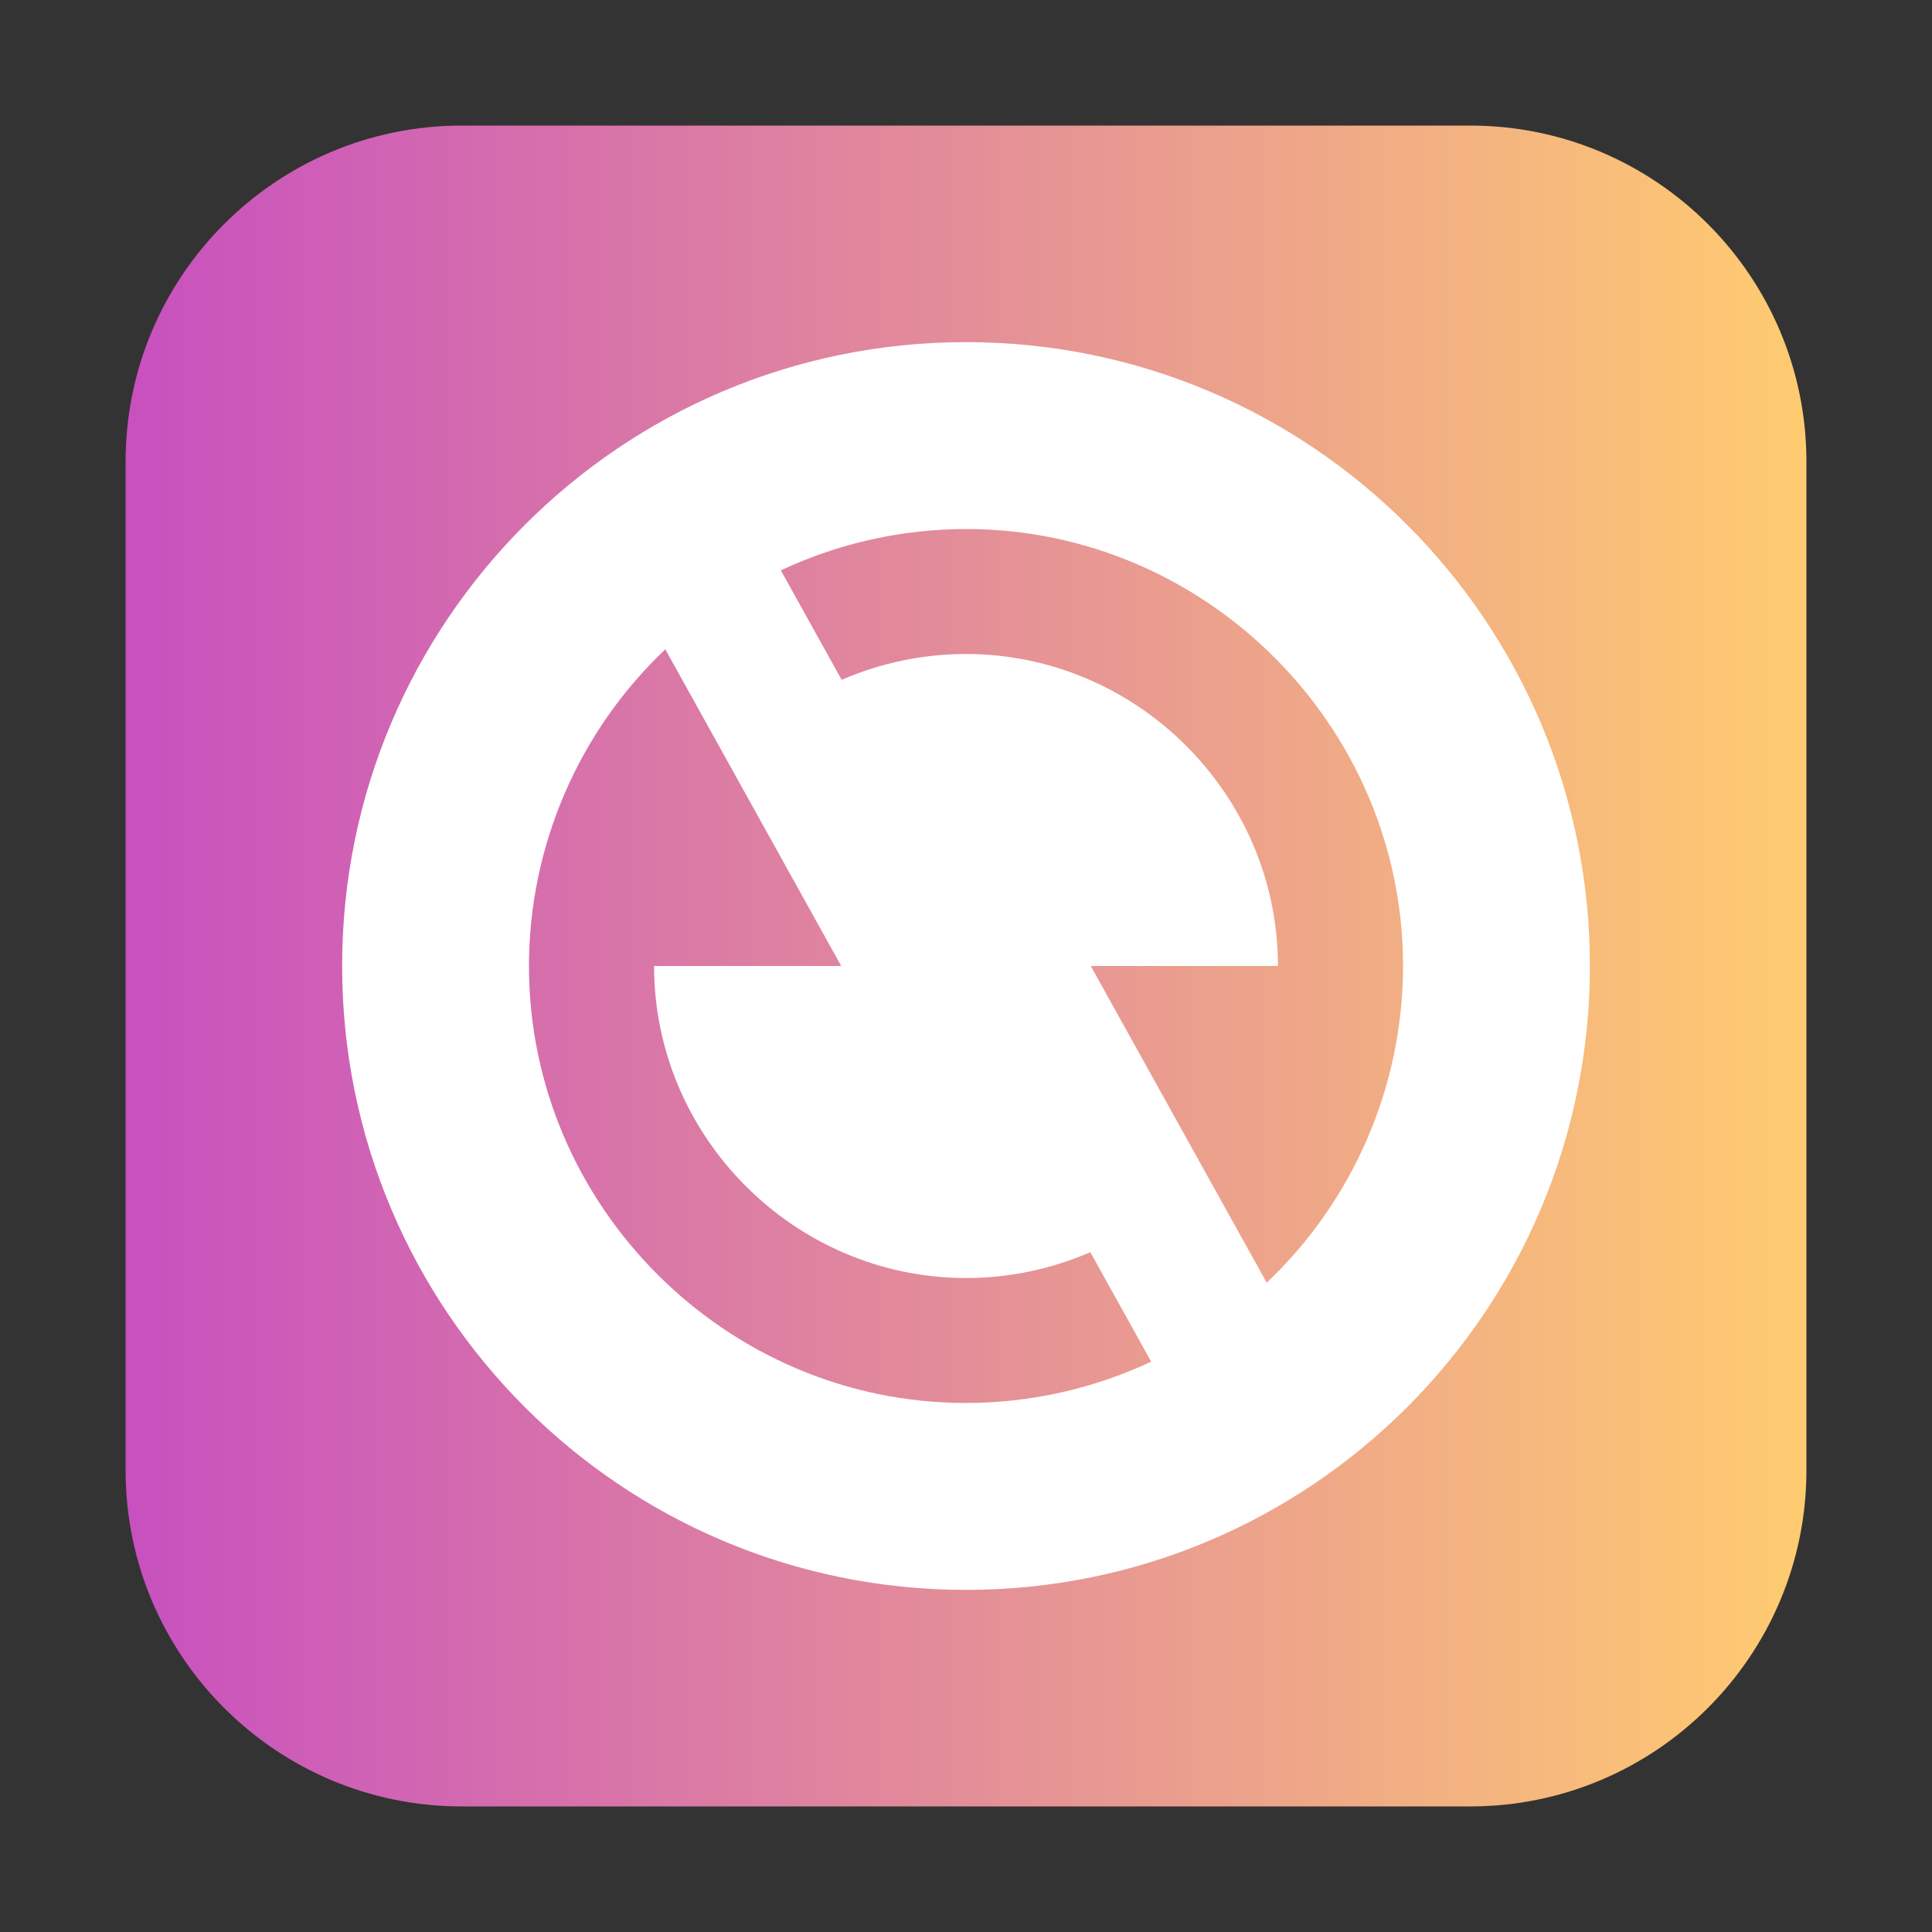 <?xml version="1.0" encoding="UTF-8" standalone="no"?>
<!DOCTYPE svg PUBLIC "-//W3C//DTD SVG 1.1//EN" "http://www.w3.org/Graphics/SVG/1.1/DTD/svg11.dtd">
<svg width="100%" height="100%" viewBox="0 0 500 500" version="1.1" xmlns="http://www.w3.org/2000/svg" xmlns:xlink="http://www.w3.org/1999/xlink" xml:space="preserve" xmlns:serif="http://www.serif.com/" style="fill-rule:evenodd;clip-rule:evenodd;stroke-linejoin:round;stroke-miterlimit:2;">
    <rect x="0" y="0" width="500" height="500" fill="#333333" stroke="none"/>
    <g transform="matrix(1,0,0,1,-18.5,-32.5)">
        <path d="M486,152C486,103.983 447.017,65 399,65L138,65C89.983,65 51,103.983 51,152L51,413C51,461.017 89.983,500 138,500L399,500C447.017,500 486,461.017 486,413L486,152Z" style="fill:url(#_Linear1);"/>
    </g>
    <g transform="matrix(16.146,0,0,16.146,56.25,56.25)">
        <rect x="0" y="0" width="24" height="24" style="fill:none;fill-rule:nonzero;"/>
        <path d="M12,22C6.477,22 2,17.523 2,12C2,6.477 6.477,2 12,2C17.523,2 22,6.477 22,12C22,17.523 17.523,22 12,22ZM16.82,17.076C18.214,15.755 19.005,13.916 19.005,11.996C19.005,8.155 15.845,4.996 12.005,4.996C10.977,4.996 9.962,5.222 9.032,5.658L10.007,7.413C10.636,7.14 11.314,6.999 12,6.999C14.743,6.999 17,9.256 17,11.999C17,11.999 17,12 17,12L14,12L16.82,17.076ZM14.968,18.342L13.993,16.587C13.364,16.86 12.686,17.001 12,17.001C9.257,17.001 7,14.744 7,12.001C7,12.001 7,12 7,12L10,12L7.18,6.924C5.786,8.245 4.995,10.084 4.995,12.004C4.995,15.845 8.155,19.004 11.995,19.004C13.023,19.004 14.038,18.778 14.968,18.342Z" style="fill:white;fill-rule:nonzero;"/>
    </g>
    <defs>
        <linearGradient id="_Linear1" x1="0" y1="0" x2="1" y2="0" gradientUnits="userSpaceOnUse" gradientTransform="matrix(435,0,0,435,51,282.5)"><stop offset="0" style="stop-color:rgb(65,88,208);stop-opacity:1"/><stop offset="0" style="stop-color:rgb(200,80,192);stop-opacity:1"/><stop offset="1" style="stop-color:rgb(255,204,112);stop-opacity:1"/></linearGradient>
    </defs>
</svg>
